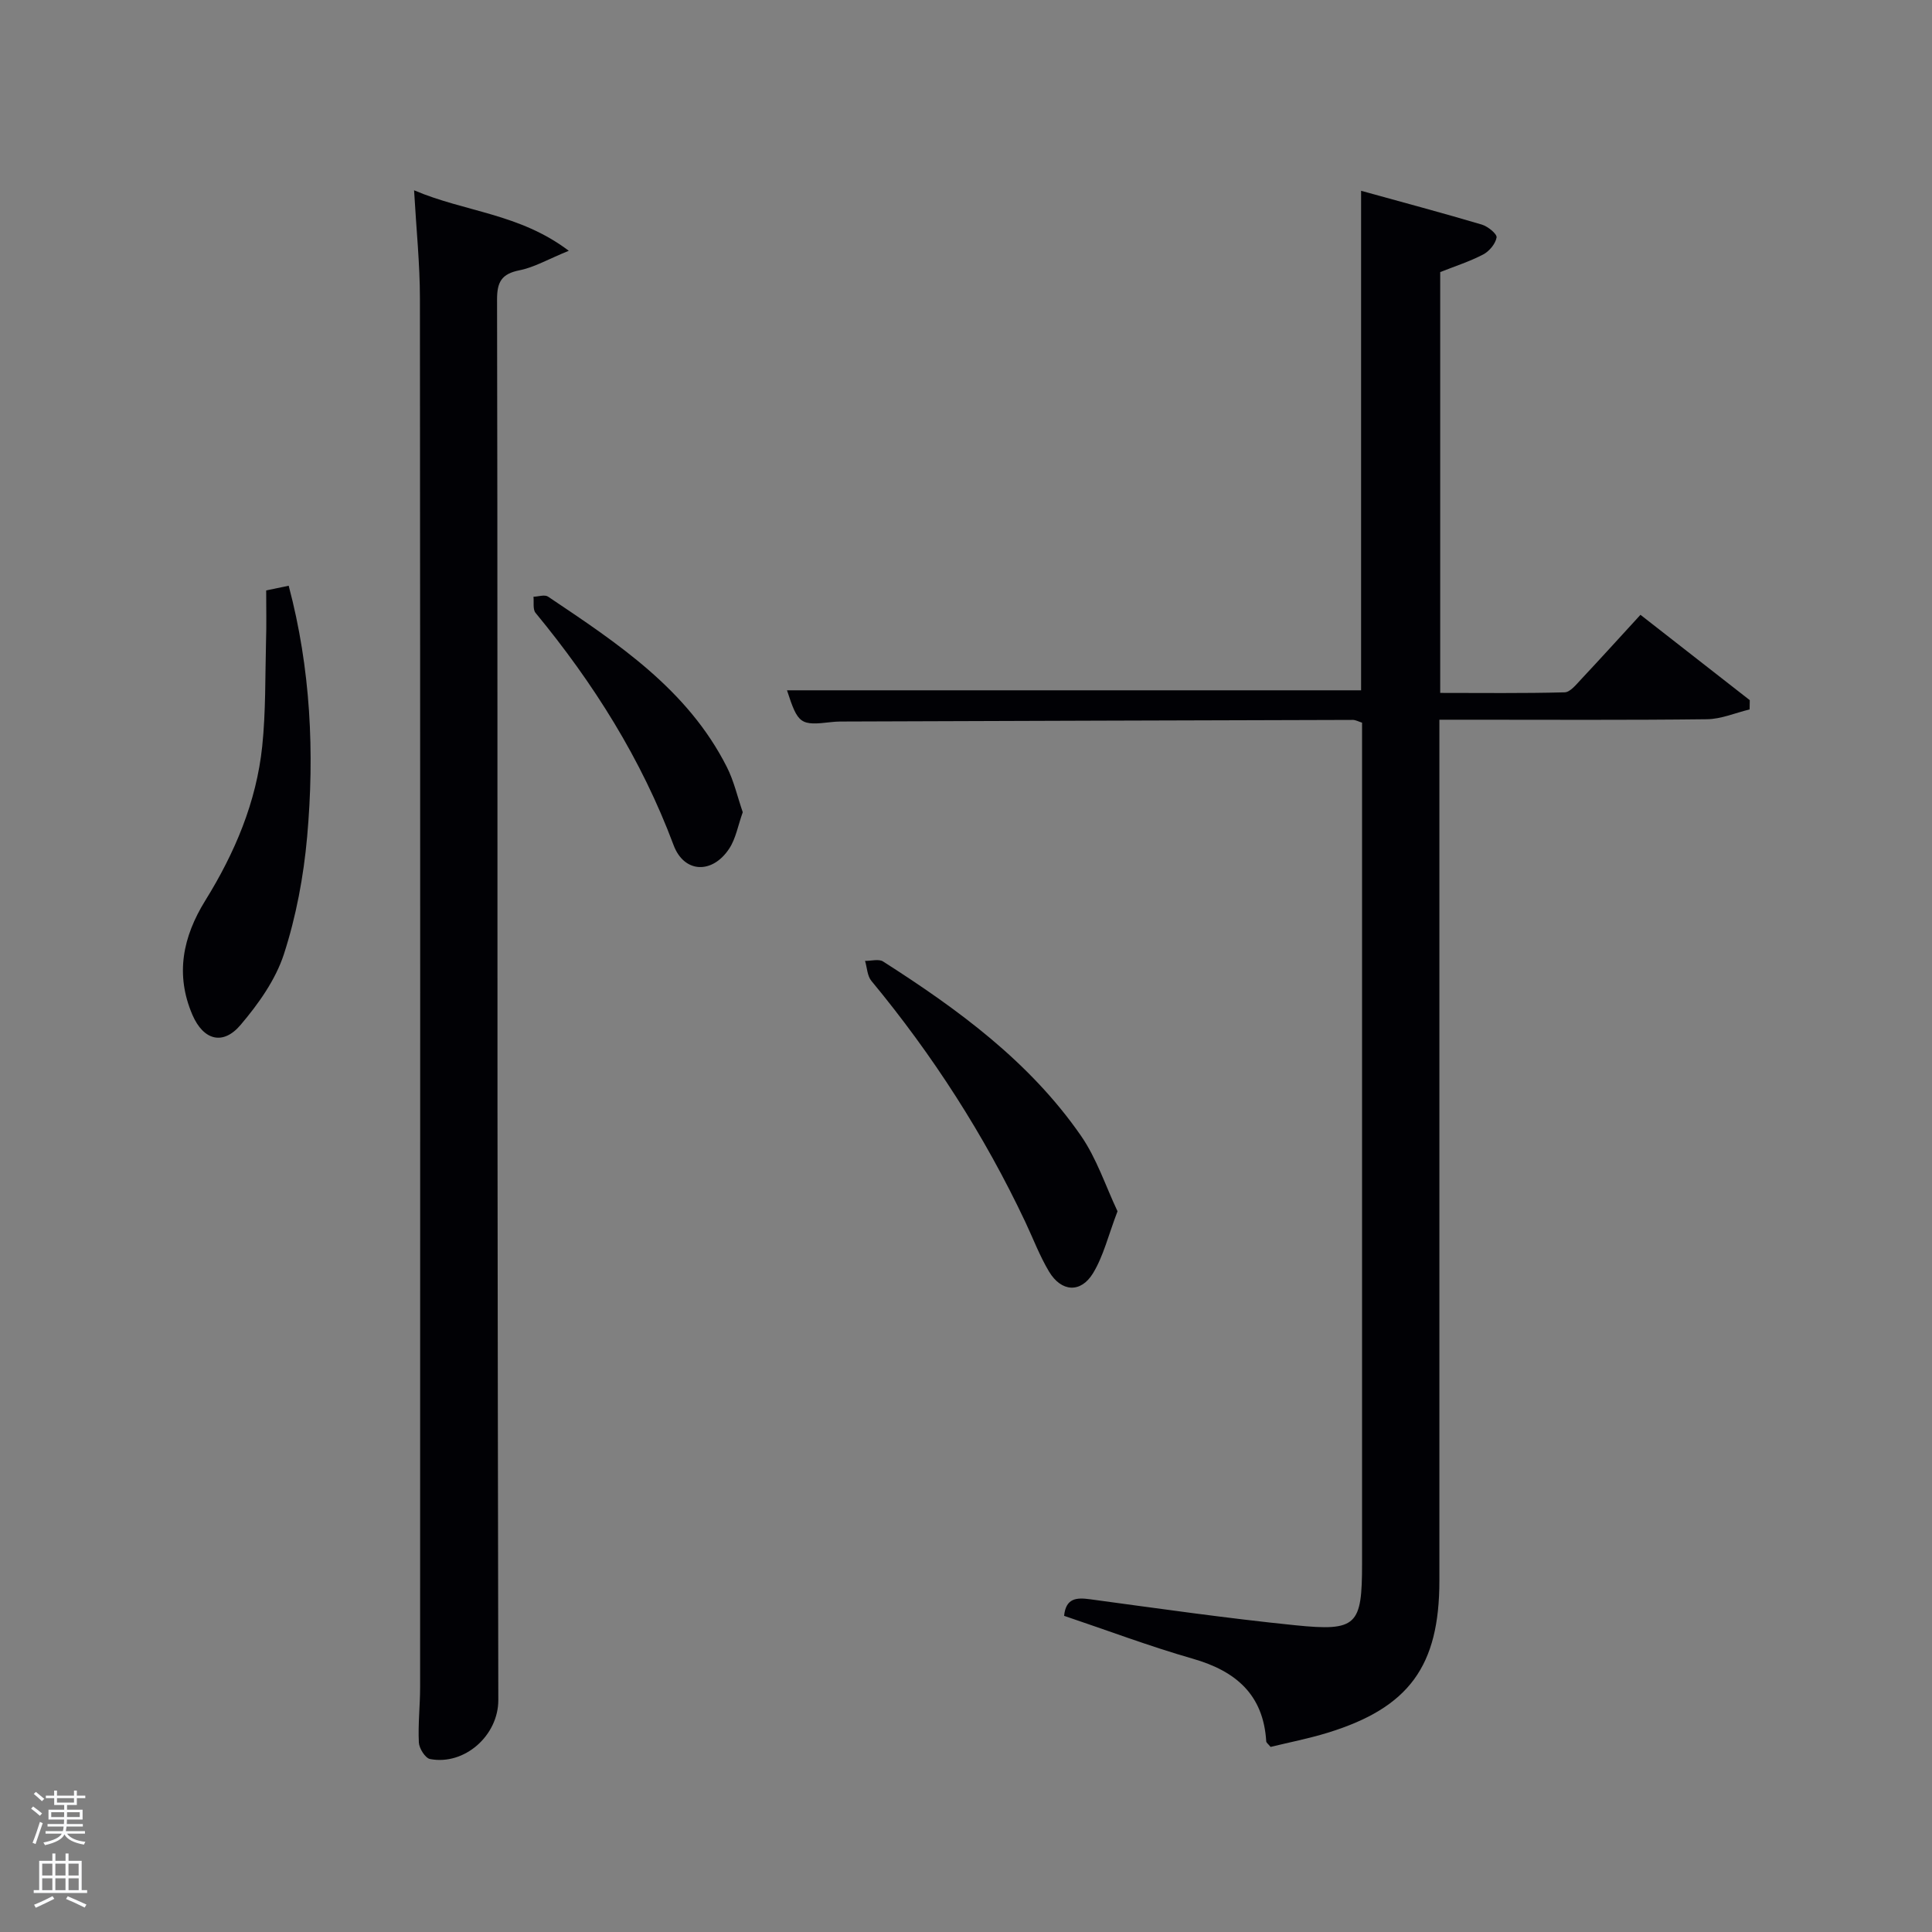 <svg enable-background="new 0 0 400 400" viewBox="0 0 400 400" xmlns="http://www.w3.org/2000/svg"><rect x="0" y="0" width="400" height="400" fill="#808080" stroke="none"/><path d="m6.44 374.46.42-.45c.65.47 1.27.95 1.85 1.44l-.45.49c-.65-.56-1.25-1.06-1.82-1.48m.93 7.33-.63-.26c.55-1.36 1.05-2.8 1.52-4.33.19.1.38.19.59.27-.46 1.29-.95 2.73-1.48 4.32m-.38-10.38.44-.42c.43.34 1.01.82 1.74 1.44l-.49.49c-.53-.51-1.09-1.01-1.69-1.51m2.5.35h1.72v-1.04h.59v1.04h3.52v-1.04h.59v1.04h1.75v.53h-1.75v1.42h-2.03v.97h3.22v2.03h-3.24c0 .35-.01.66-.03.93h3.32v.53h-3.37c-.03.27-.08.58-.15.94h3.96v.53h-3.71c.67.92 1.93 1.48 3.79 1.68-.13.24-.23.44-.29.59-2.13-.38-3.48-1.08-4.04-2.12-.43.97-1.77 1.72-4.03 2.23-.09-.19-.2-.37-.33-.55 2.1-.42 3.37-1.03 3.81-1.83h-3.36v-.53h3.58c.08-.29.13-.61.16-.94h-3.33v-.53h3.39c.02-.27.04-.58.04-.93h-3.23v-2.03h3.25v-.97h-2.07v-1.42h-1.73zm1.12 3.44v1h2.65c.01-.3.02-.44.02-.4v-.25-.35zm1.19-2h3.52v-.91h-3.52zm4.71 2h-2.63v.59c0 .15-.01.28-.01.4h2.64z" fill="#fafbfc"/><path d="m13.56 383.74h.63v1.52h2.72v6.07h1.13v.6h-11.06v-.6h1.13v-6.07h2.73v-1.52h.63v1.52h2.1v-1.52zm-2.69 8.83.38.56c-1.24.63-2.53 1.25-3.85 1.85-.1-.21-.21-.42-.34-.63 1.36-.55 2.63-1.15 3.81-1.78m-2.13-4.27h2.1v-2.45h-2.1zm0 3.04h2.1v-2.46h-2.1zm2.72-3.04h2.1v-2.45h-2.1zm0 3.04h2.1v-2.46h-2.1zm6.07 3.6c-1.41-.71-2.7-1.3-3.86-1.78l.35-.56c1.45.62 2.75 1.19 3.88 1.72zm-1.25-9.09h-2.1v2.45h2.1zm-2.09 5.49h2.1v-2.46h-2.1z" fill="#fafbfc"/><g fill="#010105"><path d="m220.31 334.54c.37-3.66 2.52-3.82 5.38-3.43 14.14 1.91 28.28 3.94 42.47 5.38 12.8 1.3 13.84.04 13.84-12.76 0-55.99 0-111.97 0-167.96 0-1.99 0-3.99 0-6.15-.72-.22-1.32-.57-1.91-.57-34.82.09-69.64.21-104.46.33-1.17 0-2.34-.02-3.5.12-6.45.75-6.91.44-9.19-6.58h118.86c0-34.36 0-68.55 0-103.42 8.77 2.43 16.92 4.6 25 7 1.25.37 3.18 1.95 3.05 2.67-.23 1.32-1.52 2.86-2.78 3.52-2.78 1.45-5.81 2.42-8.89 3.64v87.13c8.62 0 17.19.11 25.76-.12 1.16-.03 2.4-1.62 3.4-2.68 4.07-4.34 8.06-8.75 12.3-13.37 7.79 6.08 15.21 11.88 22.63 17.67-.01.64-.02 1.28-.03 1.92-2.95.71-5.89 2-8.84 2.03-16.49.2-32.99.1-49.49.1-1.79 0-3.58 0-5.9 0v6.28 171.96c0 17.7-6.27 26.31-23.14 31.5-3.94 1.21-8 2-11.81 2.93-.52-.64-.89-.88-.9-1.15-.59-9.69-6.3-14.56-15.2-17.11-8.93-2.56-17.64-5.85-26.65-8.88z"/><path d="m85.73 39.4c10.6 4.51 21.78 4.77 32.03 12.52-4.31 1.76-7.15 3.43-10.21 4.04-3.7.74-4.65 2.41-4.64 6.06.12 56.16.06 112.32.09 168.48.02 40.49.11 80.99.17 121.48.01 7.35-7 13.57-14.13 12.21-.99-.19-2.26-2.2-2.32-3.42-.19-3.81.26-7.65.26-11.48.02-95.82.04-191.65-.04-287.47 0-7.11-.74-14.22-1.21-22.42z"/><path d="m55.11 122.24c1.6-.33 3.02-.63 4.66-.97 4.56 17.17 5.37 34.55 3.82 51.98-.73 8.2-2.28 16.49-4.81 24.3-1.73 5.32-5.29 10.32-8.98 14.66-3.66 4.31-7.7 3.14-9.96-2.09-3.6-8.37-1.99-16.16 2.66-23.67 6.1-9.83 10.58-20.37 11.79-31.94.75-7.22.6-14.54.79-21.81.11-3.33.03-6.65.03-10.46z"/><path d="m231.37 250.78c-1.91 5-2.91 9.28-5.08 12.84-2.54 4.16-6.56 3.87-9.09-.34-1.95-3.25-3.3-6.86-4.93-10.31-8.5-17.99-19.18-34.57-31.86-49.89-.86-1.03-.89-2.75-1.31-4.14 1.26.02 2.84-.45 3.74.13 15.5 9.9 30.3 20.71 40.93 36.03 3.3 4.75 5.15 10.51 7.6 15.68z"/><path d="m153.78 168.16c-.99 2.75-1.43 5.47-2.82 7.56-3.49 5.28-9.32 5.07-11.5-.74-6.65-17.79-16.57-33.53-28.58-48.09-.6-.73-.31-2.21-.43-3.34 1.02-.03 2.32-.49 3.01-.03 14.36 9.64 28.88 19.17 37.03 35.29 1.46 2.88 2.18 6.13 3.29 9.35z"/></g></svg>